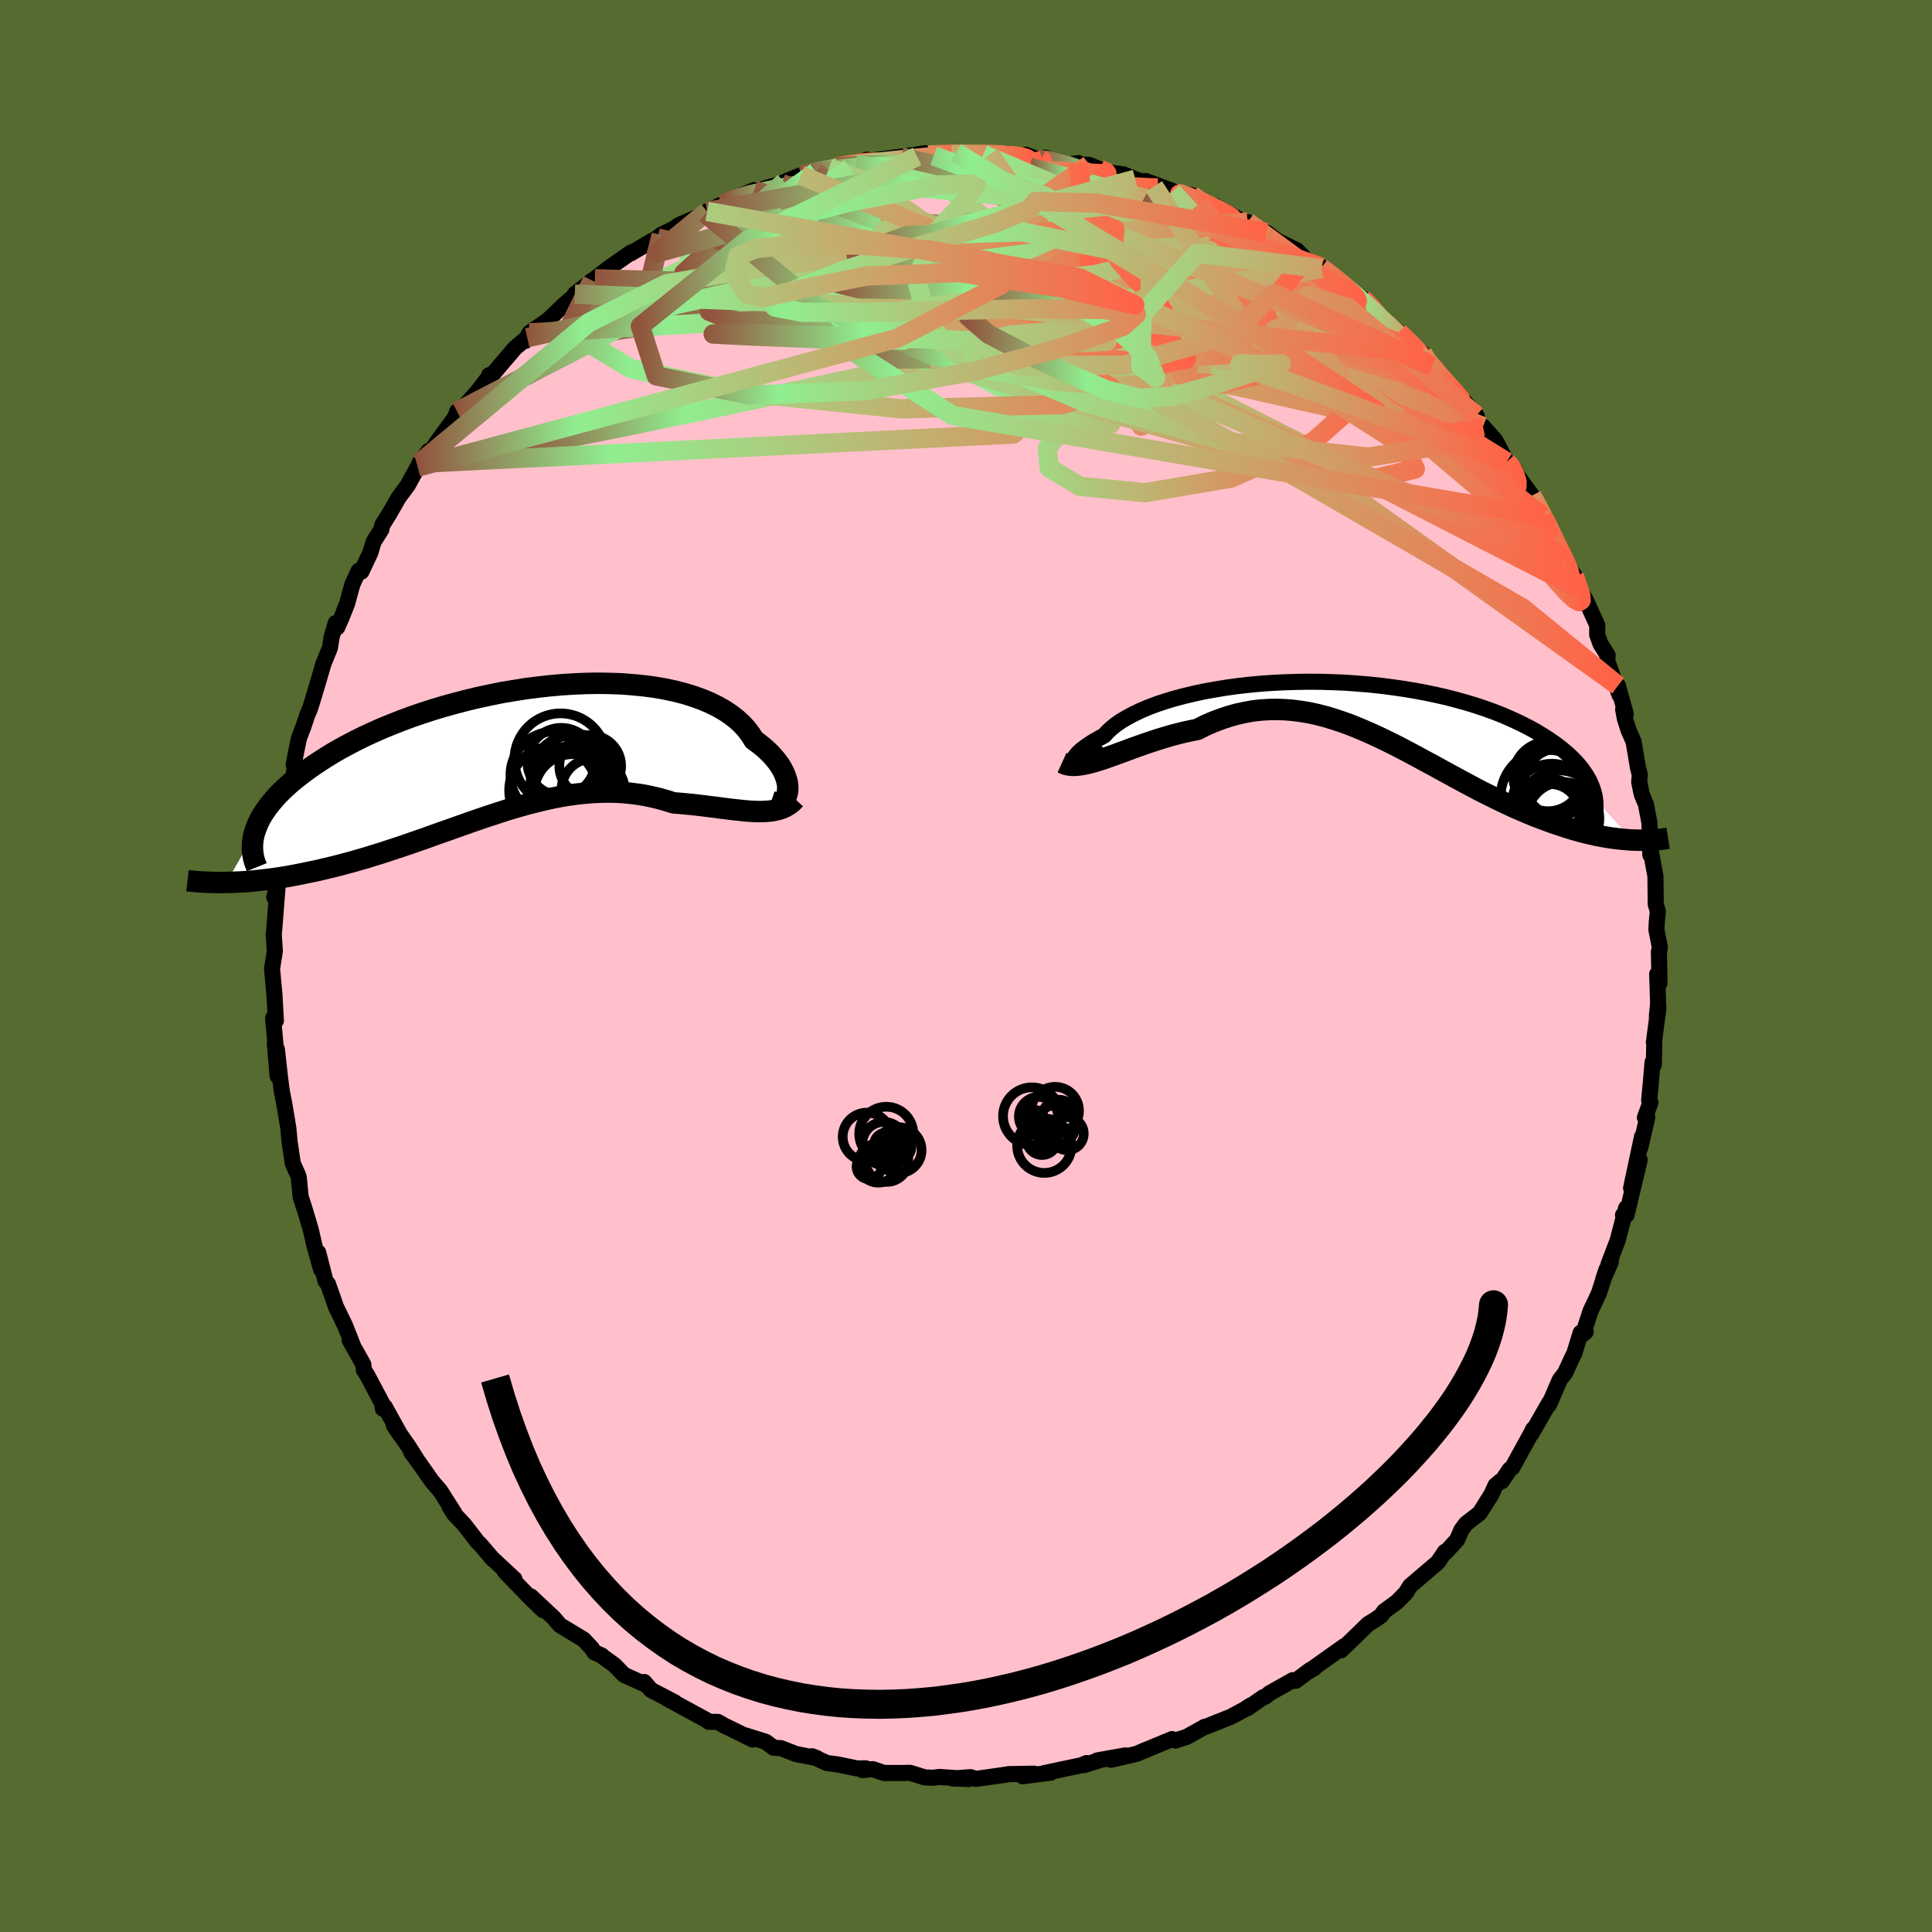 
  <svg viewBox="-100 -100 200 200" xmlns="http://www.w3.org/2000/svg" width="500" height="500" id="face-svg">
    <defs>
      <clipPath id="leftEyeClipPath">
        <polyline points="29.44,3.88 29.46,3.59 29.45,3.29 29.4,2.96 29.31,2.62 29.19,2.27 29.04,1.91 28.85,1.55 28.62,1.17 28.35,0.8 28.04,0.42 27.7,0.04 27.32,-0.33 26.9,-0.7 26.45,-1.06 25.96,-1.42 25.61,-1.98 25.2,-2.53 24.72,-3.05 24.18,-3.55 23.58,-4.02 22.91,-4.47 22.19,-4.88 21.4,-5.27 20.56,-5.62 19.67,-5.94 18.73,-6.23 17.75,-6.48 16.72,-6.7 15.65,-6.88 14.54,-7.03 13.4,-7.14 12.24,-7.23 11.05,-7.27 9.84,-7.29 8.61,-7.27 7.37,-7.22 6.11,-7.14 4.86,-7.03 3.6,-6.89 2.34,-6.73 1.09,-6.53 -0.16,-6.32 -1.39,-6.07 -2.61,-5.81 -3.81,-5.52 -5,-5.21 -6.16,-4.89 -7.29,-4.55 -8.4,-4.19 -9.48,-3.82 -10.53,-3.43 -11.54,-3.03 -12.52,-2.63 -13.47,-2.21 -14.38,-1.79 -15.25,-1.36 -16.09,-0.92 -16.89,-0.49 -17.65,-0.05 -18.38,0.4 -19.06,0.84 -19.72,1.28 -20.33,1.72 -20.91,2.15 -21.46,2.58 -21.98,3.01 -22.46,3.44 -22.91,3.86 -23.33,4.29 -23.71,4.71 -24.06,5.13 -24.38,5.54 -24.67,5.95 -24.93,6.35 -25.16,6.75 -25.35,7.15 -25.52,7.54 -25.66,7.92 -25.78,8.3 -28.65,13.33 -28.18,13.32 -27.7,13.3 -27.21,13.28 -26.7,13.25 -26.19,13.21 -25.66,13.16 -25.12,13.1 -24.57,13.04 -24.01,12.97 -23.43,12.89 -22.85,12.8 -22.25,12.7 -21.65,12.59 -21.03,12.47 -20.41,12.34 -19.77,12.21 -19.11,12.07 -18.45,11.91 -17.77,11.75 -17.08,11.58 -16.38,11.39 -15.66,11.2 -14.94,10.99 -14.2,10.78 -13.46,10.55 -12.71,10.32 -11.95,10.07 -11.18,9.82 -10.4,9.56 -9.62,9.29 -8.83,9.02 -8.03,8.74 -7.23,8.45 -6.42,8.16 -5.61,7.88 -4.8,7.59 -3.98,7.3 -3.16,7.01 -2.34,6.73 -1.52,6.45 -0.69,6.18 0.14,5.91 0.96,5.66 1.79,5.42 2.61,5.19 3.44,4.98 4.26,4.78 5.08,4.6 5.9,4.44 6.72,4.3 7.53,4.19 8.34,4.1 9.15,4.03 9.95,3.99 10.74,3.97 11.54,3.98 12.32,4.02 13.1,4.09 13.88,4.19 14.64,4.31 15.41,4.47 16.16,4.65 16.9,4.86 17.64,5.09 18.28,5.14 18.92,5.2 19.55,5.26 20.17,5.33 20.78,5.4 21.38,5.48 21.97,5.55 22.56,5.63 23.13,5.7 23.69,5.77 24.24,5.83 24.78,5.89 25.3,5.94 25.81,5.97 26.31,5.99" />
      </clipPath>
      <clipPath id="rightEyeClipPath">
        <polyline points="-29.92,4.89 -30,4.85 -30.04,4.78 -30.04,4.68 -30,4.56 -29.92,4.42 -29.8,4.26 -29.64,4.08 -29.44,3.89 -29.2,3.68 -28.92,3.47 -28.6,3.24 -28.24,3 -27.84,2.76 -27.4,2.51 -26.92,2.25 -26.58,1.87 -26.17,1.49 -25.7,1.11 -25.16,0.74 -24.55,0.38 -23.88,0.02 -23.15,-0.33 -22.37,-0.66 -21.52,-0.98 -20.63,-1.28 -19.68,-1.57 -18.69,-1.83 -17.65,-2.08 -16.58,-2.31 -15.47,-2.51 -14.32,-2.7 -13.15,-2.86 -11.96,-3 -10.74,-3.11 -9.51,-3.2 -8.27,-3.26 -7.01,-3.3 -5.75,-3.32 -4.5,-3.31 -3.24,-3.27 -1.99,-3.22 -0.75,-3.13 0.48,-3.03 1.7,-2.9 2.89,-2.75 4.07,-2.58 5.22,-2.39 6.34,-2.18 7.44,-1.95 8.5,-1.71 9.54,-1.44 10.54,-1.16 11.5,-0.87 12.43,-0.56 13.32,-0.24 14.17,0.09 14.99,0.44 15.76,0.79 16.5,1.15 17.2,1.51 17.86,1.88 18.48,2.26 19.06,2.63 19.62,3.01 20.13,3.39 20.62,3.78 21.06,4.16 21.48,4.55 21.86,4.94 22.21,5.33 22.52,5.72 22.8,6.11 23.05,6.5 23.27,6.89 23.45,7.28 23.61,7.67 23.73,8.06 23.83,8.44 23.89,8.83 27.74,13.07 27.31,13.04 26.87,13 26.42,12.96 25.95,12.9 25.47,12.84 24.99,12.76 24.49,12.67 23.98,12.57 23.46,12.45 22.93,12.33 22.39,12.19 21.85,12.04 21.29,11.87 20.72,11.69 20.14,11.5 19.55,11.3 18.95,11.08 18.33,10.85 17.7,10.61 17.06,10.35 16.41,10.07 15.75,9.79 15.08,9.48 14.4,9.16 13.71,8.83 13.01,8.48 12.3,8.13 11.59,7.76 10.86,7.37 10.13,6.98 9.39,6.58 8.64,6.17 7.89,5.76 7.13,5.34 6.36,4.93 5.59,4.51 4.81,4.09 4.03,3.68 3.24,3.27 2.45,2.88 1.65,2.49 0.85,2.12 0.04,1.76 -0.77,1.42 -1.58,1.1 -2.39,0.81 -3.21,0.54 -4.03,0.29 -4.86,0.08 -5.68,-0.1 -6.51,-0.24 -7.34,-0.35 -8.17,-0.42 -9,-0.45 -9.83,-0.44 -10.67,-0.39 -11.5,-0.3 -12.33,-0.15 -13.16,0.03 -13.99,0.26 -14.82,0.54 -15.65,0.85 -16.47,1.21 -17.28,1.62 -17.98,1.76 -18.67,1.91 -19.35,2.08 -20.03,2.26 -20.7,2.46 -21.36,2.66 -22.02,2.88 -22.66,3.09 -23.3,3.32 -23.93,3.54 -24.54,3.77 -25.14,3.99 -25.73,4.21 -26.3,4.41 -26.86,4.61" />
      </clipPath>
      <filter id="fuzzy">
        <feTurbulence id="turbulence" baseFrequency="0.05" numOctaves="3" type="noise" result="noise" />
        <feDisplacementMap in="SourceGraphic" in2="noise" scale="2" />
      </filter>
      <linearGradient id="rainbowGradient" x1="0%" y1="0%" x2="100%" y2="0%">
        <stop offset="0%" style="stop-color: rgb(145, 85, 61); stop-opacity: 1" />
        <stop offset="22%" style="stop-color: rgb(144, 238, 144); stop-opacity: 1" />
        <stop offset="100%" style="stop-color: rgb(255, 99, 71); stop-opacity: 1" />
      </linearGradient>
    </defs>
    <rect x="-100" y="-100" width="100%" height="100%" fill="rgb(85, 107, 47)" />
    <polyline id="faceContour" points="71.79,1.78 71.55,0.84 71.65,3.87 71.52,5.18 71.68,4.31 71.21,7.92 71.25,8.07 71.2,10.24 71.07,9.98 70.88,12.24 70.72,13.89 70.85,14.13 70.28,15.69 70.53,15.65 69.8,18.81 69.98,17.68 68.85,22.99 69.74,20.08 68.38,25.78 68.01,25.79 68.45,25.42 68.33,25.07 67.46,28.4 66.51,30.89 66.75,30.63 65.96,32.44 66.31,31.4 65.52,33.88 64.65,35.72 63.87,38.11 64.15,37.88 63.63,37.97 62.98,40.08 62.66,40.73 62.02,42.13 61.47,42.83 60.36,45.4 60.39,45.19 58.55,48.39 58.7,47.96 58.5,48.38 56.55,51.93 56.29,52.11 55.46,53.34 55.32,53.34 54.82,53.76 54.38,54.72 53.17,56.64 51.76,57.73 51.28,58.38 50.84,59.4 49.67,60.68 49.48,60.81 49.58,60.64 48.84,61.73 45.97,64.18 45.52,64.91 44.61,65.83 43.27,66.81 42.97,67.25 42.38,67.66 41.64,68.11 40.31,69.4 38.82,70.84 39.2,70.38 35.48,73.02 36.05,72.69 35.63,72.87 34.14,73.99 33.83,73.93 31.43,75.28 30.99,75.64 30.78,75.69 29.11,76.85 29.44,76.56 28.81,76.97 27.46,77.7 24.81,78.76 24.73,78.75 22.85,79.8 21.67,80.18 21.33,80.03 18.8,81.08 18.49,81.2 17.66,81.56 15,82.17 16.5,81.72 13.58,82.24 14.02,82.16 12.23,82.72 12.48,82.51 11.98,82.73 8.06,83.56 8.78,83.5 5.87,83.88 7.04,83.61 4.37,83.66 4.15,83.71 1.04,84.15 0.47,83.97 -1.35,84.11 0.31,84.16 -2.75,83.95 -3.39,84.03 -4.25,84 -5.8,83.52 -6.6,83.54 -8.49,83.54 -9.66,83.14 -10.71,83.24 -10.37,83.06 -11.27,83.07 -13.35,82.64 -14.4,82.51 -15.93,81.81 -15.43,82 -17.62,81.57 -19.16,80.97 -19.9,80.93 -20.73,80.31 -22.87,79.64 -22.09,80.07 -24.46,78.9 -25.01,78.64 -25.69,78.25 -26.63,78.24 -26.79,78.1 -30.91,75.86 -30.14,76.23 -32.61,74.94 -33.31,74.12 -33.04,74.45 -35.4,73.38 -36.41,72.35 -37.82,71.34 -38,71.25 -37.7,71.38 -38.47,71.05 -38.74,70.62 -39.59,69.72 -42.03,68.24 -42.68,67.48 -45.05,65.26 -43.76,66.7 -45.02,65.49 -47.73,62.69 -46.74,63.47 -49.2,61.18 -48.99,61.39 -50.25,59.92 -50.55,59.63 -51.95,57.82 -53.01,56.7 -53.46,55.97 -52.99,56.59 -54.43,54.33 -55.28,53.34 -56.69,51.33 -57.43,50.34 -56.9,51.01 -57.78,49.63 -59.21,47.59 -58.52,48.61 -60.17,45.63 -60.37,45.82 -60.43,45.3 -61.99,42.35 -62.33,41.83 -62.39,41.24 -63.8,38.74 -63.47,39.28 -64.26,37.27 -65.25,35.22 -65.17,35.42 -66.05,32.91 -66.3,32.62 -67.06,29.66 -66.76,31.42 -67.45,28.95 -67.82,27.33 -67.88,27.12 -68.41,25.34 -68.88,23.87 -69.07,21.88 -69.17,21.59 -69.69,20.44 -70.02,18.2 -70.15,16.79 -70.17,16.67 -70.57,14.27 -70.83,12.95 -71.02,11.47 -71.34,8.61 -71.26,11.4 -71.55,7.99 -71.47,8.25 -71.73,5.39 -71.44,5.66 -71.59,2.96 -71.84,0.28 -71.58,-1.33 -71.55,-1.58 -71.66,-3.29 -71.67,-3.26 -71.6,-3.9 -71.24,-8.57 -71.61,-7.11 -71.3,-8.28 -71.29,-9.7 -71.06,-11.66 -70.64,-14.62 -70.42,-15.82 -70.76,-14.04 -69.98,-18.32 -70.1,-17.28 -69.44,-20.68 -69.6,-20.84 -69.29,-22.43 -69.05,-23.59 -68.61,-24.73 -68.19,-25.98 -67.93,-26.58 -67.7,-27.3 -67.01,-29.6 -66.51,-31.31 -65.84,-32.95 -65.68,-34 -65.25,-35.5 -65.09,-35.05 -64.64,-36.07 -64.07,-37.51 -63.52,-39.51 -62.87,-40.92 -62.59,-40.82 -61.67,-42.77 -61.32,-43.93 -60.52,-45.19 -60.44,-45.62 -59.7,-46.81 -58.73,-48.5 -57.78,-49.78 -56.76,-51.65 -55.61,-53.33 -56.59,-52.04 -56.19,-52.21 -54.67,-54.3 -54.88,-54.07 -52.86,-56.85 -52.68,-57.4 -51.98,-57.88 -50.53,-59.51 -49.24,-61.2 -49.37,-61.16 -48.92,-61.34 -48.28,-62.11 -46.66,-64 -45.42,-65.04 -45.62,-64.71 -45.18,-65.54 -43.25,-66.88 -41.61,-68.45 -40.74,-69.2 -39.92,-69.94 -40.5,-69.55 -38.7,-70.96 -38.42,-71.14 -36.92,-72.3 -34.66,-73.87 -34.69,-73.78 -32.8,-74.89 -31.95,-75.37 -31.56,-75.68 -30.39,-76.26 -30.44,-76.17 -29.73,-76.69 -26.97,-77.9 -26.8,-78.11 -26.24,-78.36 -25.27,-78.84 -24.5,-79.22 -21.93,-80.32 -22.53,-80.01 -19.09,-81 -17.41,-81.45 -18.82,-81.15 -17.09,-81.86 -15.55,-82.17 -13.35,-82.69 -14.18,-82.61 -11.43,-82.95 -10.26,-83.47 -9.63,-83.29 -10.31,-83.31 -5.6,-83.93 -5.06,-83.81 -6.71,-83.75 -4.23,-84.14 -3.35,-83.87 -1.03,-84.2 -1.49,-84.02 0.16,-84.05 1.78,-84.01 2.48,-84.02 4.28,-84.12 5.61,-83.84 5.86,-83.73 6.19,-83.98 7.36,-83.53 8.12,-83.69 10.71,-82.98 11.61,-83.12 11.5,-82.98 12.75,-82.93 14.59,-82.18 16.29,-81.95 17.53,-81.44 19.71,-80.73 19.45,-80.7 18.61,-81.26 22.19,-79.92 21.34,-80.16 23.39,-79.79 24.27,-78.95 25.07,-78.75 25.78,-78.67 28.91,-76.94 29.15,-77.01 31.08,-75.77 31.03,-75.8 31.09,-75.93 32.24,-75.07 34.26,-74.08 35.14,-73.17 36.12,-72.52 36.14,-72.41 36.81,-72.19 36.77,-72.34 39.81,-69.96 39.74,-69.71 41.06,-69.09 41.3,-68.87 44.2,-66.08 44.55,-65.79 44.79,-65.61 45.41,-64.98 46.81,-63.72 47.28,-63.4 47.73,-62.42 48.26,-62.08 50.73,-59.09 50.1,-60.06 52.15,-57.81 52.84,-56.98 53.08,-56.24 53.99,-55.11 53.52,-55.85 54.81,-54.39 55.97,-52.18 56.46,-51.66 56.81,-51.38 56.88,-51.05 58.59,-48.69 59.71,-46.58 59.81,-46.5 61.54,-43.08 60.8,-44.22 61.92,-41.99 61.91,-42.02 62.98,-40.42 63.35,-39.12 63.39,-39.06 64.13,-37.95 65.35,-35.27 65.34,-34.29 65.68,-33.35 66.42,-32.17 66.38,-31.56 67.66,-28.05 67.48,-29.03 68.3,-26.09 68.03,-26.55 68.2,-25.63 68.58,-24.43 69.11,-23.22 69.55,-20.6 69.75,-19.78 69.69,-19.04 69.95,-17.77 70.39,-16.72 70.75,-14.81 70.84,-11.51 70.84,-13.74 70.94,-11.62 71.37,-9.3 71.4,-6.4 71.62,-5.66 71.51,-4.55 71.47,-3.74 71.83,-1.94 71.73,-1.49 71.79,1.78 71.55,0.84" fill="rgb(255, 192, 203)" stroke="black" stroke-width="1.667" stroke-linejoin="round" filter="url(#fuzzy)" />
    <g transform="translate(41.23 -26.11)">
      <polyline id="rightCountour" points="-29.92,4.89 -30,4.85 -30.04,4.78 -30.04,4.68 -30,4.56 -29.92,4.42 -29.8,4.26 -29.64,4.08 -29.44,3.89 -29.2,3.68 -28.92,3.47 -28.6,3.24 -28.24,3 -27.84,2.76 -27.4,2.51 -26.92,2.25 -26.58,1.87 -26.17,1.49 -25.7,1.11 -25.16,0.74 -24.55,0.38 -23.88,0.02 -23.15,-0.33 -22.37,-0.66 -21.52,-0.98 -20.63,-1.28 -19.68,-1.57 -18.69,-1.83 -17.65,-2.08 -16.58,-2.31 -15.47,-2.51 -14.32,-2.7 -13.15,-2.86 -11.96,-3 -10.74,-3.11 -9.51,-3.2 -8.27,-3.26 -7.01,-3.3 -5.75,-3.32 -4.5,-3.31 -3.24,-3.27 -1.99,-3.22 -0.75,-3.13 0.48,-3.03 1.7,-2.9 2.89,-2.75 4.07,-2.58 5.22,-2.39 6.34,-2.18 7.44,-1.95 8.5,-1.71 9.54,-1.44 10.54,-1.16 11.5,-0.87 12.43,-0.56 13.32,-0.24 14.17,0.09 14.99,0.44 15.76,0.79 16.5,1.15 17.2,1.51 17.86,1.88 18.48,2.26 19.06,2.63 19.62,3.01 20.13,3.39 20.62,3.78 21.06,4.16 21.48,4.55 21.86,4.94 22.21,5.33 22.52,5.72 22.8,6.11 23.05,6.5 23.27,6.89 23.45,7.28 23.61,7.67 23.73,8.06 23.83,8.44 23.89,8.83 27.74,13.07 27.31,13.04 26.87,13 26.42,12.96 25.95,12.9 25.47,12.84 24.99,12.76 24.49,12.67 23.98,12.57 23.46,12.45 22.93,12.33 22.39,12.19 21.85,12.04 21.29,11.87 20.72,11.69 20.14,11.5 19.55,11.3 18.95,11.08 18.33,10.85 17.7,10.61 17.06,10.35 16.41,10.07 15.75,9.79 15.08,9.48 14.4,9.16 13.71,8.83 13.01,8.48 12.3,8.13 11.59,7.76 10.86,7.37 10.13,6.98 9.39,6.58 8.64,6.17 7.89,5.76 7.13,5.34 6.36,4.93 5.59,4.51 4.81,4.09 4.03,3.68 3.24,3.27 2.45,2.88 1.65,2.49 0.85,2.12 0.04,1.76 -0.77,1.42 -1.58,1.1 -2.39,0.81 -3.21,0.54 -4.03,0.29 -4.86,0.08 -5.68,-0.1 -6.51,-0.24 -7.34,-0.35 -8.17,-0.42 -9,-0.45 -9.83,-0.44 -10.67,-0.39 -11.5,-0.3 -12.33,-0.15 -13.16,0.03 -13.99,0.26 -14.82,0.54 -15.65,0.85 -16.47,1.21 -17.28,1.62 -17.98,1.76 -18.67,1.91 -19.35,2.08 -20.03,2.26 -20.7,2.46 -21.36,2.66 -22.02,2.88 -22.66,3.09 -23.3,3.32 -23.93,3.54 -24.54,3.77 -25.14,3.99 -25.73,4.21 -26.3,4.41 -26.86,4.61" fill="white" stroke="white" stroke-width="0" stroke-linejoin="round" filter="url(#fuzzy)" />
    </g>
    <g transform="translate(-47.91 -21.98)">
      <polyline id="leftCountour" points="29.44,3.88 29.46,3.59 29.45,3.29 29.4,2.96 29.31,2.62 29.19,2.27 29.04,1.91 28.85,1.55 28.62,1.17 28.35,0.8 28.04,0.42 27.7,0.04 27.32,-0.33 26.9,-0.7 26.45,-1.06 25.96,-1.42 25.61,-1.98 25.2,-2.53 24.72,-3.05 24.18,-3.55 23.58,-4.02 22.91,-4.47 22.19,-4.88 21.4,-5.27 20.56,-5.62 19.67,-5.94 18.73,-6.23 17.75,-6.48 16.72,-6.7 15.65,-6.88 14.54,-7.03 13.4,-7.14 12.24,-7.23 11.05,-7.27 9.84,-7.29 8.61,-7.27 7.37,-7.22 6.11,-7.14 4.86,-7.03 3.6,-6.89 2.34,-6.73 1.09,-6.53 -0.16,-6.32 -1.39,-6.07 -2.61,-5.81 -3.81,-5.52 -5,-5.21 -6.16,-4.89 -7.29,-4.55 -8.4,-4.19 -9.48,-3.82 -10.53,-3.43 -11.54,-3.03 -12.52,-2.63 -13.47,-2.21 -14.38,-1.79 -15.25,-1.36 -16.09,-0.92 -16.89,-0.49 -17.65,-0.05 -18.38,0.4 -19.06,0.84 -19.72,1.28 -20.33,1.72 -20.91,2.15 -21.46,2.58 -21.98,3.01 -22.46,3.44 -22.91,3.86 -23.33,4.29 -23.71,4.71 -24.06,5.13 -24.38,5.54 -24.67,5.95 -24.93,6.35 -25.16,6.75 -25.35,7.15 -25.52,7.54 -25.66,7.92 -25.78,8.3 -28.65,13.33 -28.18,13.32 -27.7,13.3 -27.21,13.28 -26.7,13.25 -26.19,13.21 -25.66,13.16 -25.12,13.1 -24.57,13.04 -24.01,12.97 -23.43,12.89 -22.85,12.8 -22.25,12.7 -21.65,12.59 -21.03,12.47 -20.41,12.34 -19.77,12.21 -19.11,12.07 -18.45,11.91 -17.77,11.75 -17.08,11.58 -16.38,11.39 -15.66,11.2 -14.94,10.99 -14.2,10.78 -13.46,10.55 -12.71,10.32 -11.95,10.07 -11.18,9.82 -10.4,9.56 -9.62,9.29 -8.83,9.02 -8.03,8.74 -7.23,8.45 -6.42,8.16 -5.61,7.88 -4.8,7.59 -3.98,7.3 -3.16,7.01 -2.34,6.73 -1.52,6.45 -0.69,6.18 0.14,5.91 0.96,5.66 1.79,5.42 2.61,5.19 3.44,4.98 4.26,4.78 5.08,4.6 5.9,4.44 6.72,4.3 7.53,4.19 8.34,4.1 9.15,4.03 9.95,3.99 10.74,3.97 11.54,3.98 12.32,4.02 13.1,4.09 13.88,4.19 14.64,4.31 15.41,4.47 16.16,4.65 16.9,4.86 17.64,5.09 18.28,5.14 18.92,5.2 19.55,5.26 20.17,5.33 20.78,5.4 21.38,5.48 21.97,5.55 22.56,5.63 23.13,5.7 23.69,5.77 24.24,5.83 24.78,5.89 25.3,5.94 25.81,5.97 26.31,5.99" fill="white" stroke="white" stroke-width="0" stroke-linejoin="round" filter="url(#fuzzy)" />
    </g>
    <g transform="translate(41.23 -26.11)">
      <polyline id="rightUpper" points="-27.31,3.23 -27.7,3.6 -28.06,3.93 -28.4,4.2 -28.71,4.42 -29,4.6 -29.25,4.73 -29.47,4.83 -29.65,4.88 -29.81,4.9 -29.92,4.89 -30,4.85 -30.04,4.78 -30.04,4.68 -30,4.56 -29.92,4.42 -29.8,4.26 -29.64,4.08 -29.44,3.89 -29.2,3.68 -28.92,3.47 -28.6,3.24 -28.24,3 -27.84,2.76 -27.4,2.51 -26.92,2.25 -26.58,1.87 -26.17,1.49 -25.7,1.11 -25.16,0.74 -24.55,0.38 -23.88,0.02 -23.15,-0.33 -22.37,-0.66 -21.52,-0.98 -20.63,-1.28 -19.68,-1.57 -18.69,-1.83 -17.65,-2.08 -16.58,-2.31 -15.47,-2.51 -14.32,-2.7 -13.15,-2.86 -11.96,-3 -10.74,-3.11 -9.51,-3.2 -8.27,-3.26 -7.01,-3.3 -5.75,-3.32 -4.5,-3.31 -3.24,-3.27 -1.99,-3.22 -0.75,-3.13 0.48,-3.03 1.7,-2.9 2.89,-2.75 4.07,-2.58 5.22,-2.39 6.34,-2.18 7.44,-1.95 8.5,-1.71 9.54,-1.44 10.54,-1.16 11.5,-0.87 12.43,-0.56 13.32,-0.24 14.17,0.09 14.99,0.44 15.76,0.79 16.5,1.15 17.2,1.51 17.86,1.88 18.48,2.26 19.06,2.63 19.62,3.01 20.13,3.39 20.62,3.78 21.06,4.16 21.48,4.55 21.86,4.94 22.21,5.33 22.52,5.72 22.8,6.11 23.05,6.5 23.27,6.89 23.45,7.28 23.61,7.67 23.73,8.06 23.83,8.44 23.89,8.83 23.93,9.2 23.94,9.58 23.93,9.95 23.88,10.32 23.81,10.69 23.72,11.05 23.6,11.4 23.46,11.75 23.3,12.1 23.12,12.45" fill="none" stroke="black" stroke-width="1.667" stroke-linejoin="round" filter="url(#fuzzy)" />
      <polyline id="rightLower" points="-31.29,5.06 -30.96,5.21 -30.61,5.3 -30.22,5.34 -29.81,5.33 -29.37,5.28 -28.91,5.2 -28.43,5.09 -27.93,4.95 -27.4,4.79 -26.86,4.61 -26.3,4.41 -25.73,4.21 -25.14,3.99 -24.54,3.77 -23.93,3.54 -23.3,3.32 -22.66,3.09 -22.02,2.88 -21.36,2.66 -20.7,2.46 -20.03,2.26 -19.35,2.08 -18.67,1.91 -17.98,1.76 -17.28,1.62 -16.47,1.21 -15.65,0.85 -14.82,0.54 -13.99,0.26 -13.16,0.03 -12.33,-0.15 -11.5,-0.3 -10.67,-0.39 -9.83,-0.44 -9,-0.45 -8.17,-0.42 -7.34,-0.35 -6.51,-0.24 -5.68,-0.1 -4.86,0.08 -4.03,0.29 -3.21,0.54 -2.39,0.81 -1.58,1.1 -0.77,1.42 0.04,1.76 0.85,2.12 1.65,2.49 2.45,2.88 3.24,3.27 4.03,3.68 4.81,4.09 5.59,4.51 6.36,4.93 7.13,5.34 7.89,5.76 8.64,6.17 9.39,6.58 10.13,6.98 10.86,7.37 11.59,7.76 12.3,8.13 13.01,8.48 13.71,8.83 14.4,9.16 15.08,9.48 15.75,9.79 16.41,10.07 17.06,10.35 17.7,10.61 18.33,10.85 18.95,11.08 19.55,11.3 20.14,11.5 20.72,11.69 21.29,11.87 21.85,12.04 22.39,12.19 22.93,12.33 23.46,12.45 23.98,12.57 24.49,12.67 24.99,12.76 25.47,12.84 25.95,12.9 26.42,12.96 26.87,13 27.31,13.04 27.74,13.07 28.17,13.08 28.57,13.09 28.97,13.09 29.36,13.08 29.73,13.07 30.1,13.05 30.45,13.02 30.8,12.98 31.13,12.94 31.45,12.89" fill="none" stroke="black" stroke-width="2.222" stroke-linejoin="round" filter="url(#fuzzy)" />
      <circle r="3.594" cx="19.017" cy="6.494" stroke="black" fill="none" stroke-width="1.0" filter="url(#fuzzy)" clip-path="url(#rightEyeClipPath)" /><circle r="4.316" cx="20.307" cy="7.249" stroke="black" fill="none" stroke-width="1.0" filter="url(#fuzzy)" clip-path="url(#rightEyeClipPath)" /><circle r="4.052" cx="20.172" cy="9.914" stroke="black" fill="none" stroke-width="1.0" filter="url(#fuzzy)" clip-path="url(#rightEyeClipPath)" /><circle r="4.09" cx="19.402" cy="9.259" stroke="black" fill="none" stroke-width="1.0" filter="url(#fuzzy)" clip-path="url(#rightEyeClipPath)" /><circle r="3.758" cx="20.582" cy="10.819" stroke="black" fill="none" stroke-width="1.0" filter="url(#fuzzy)" clip-path="url(#rightEyeClipPath)" /><circle r="3.478" cx="20.057" cy="7.089" stroke="black" fill="none" stroke-width="1.0" filter="url(#fuzzy)" clip-path="url(#rightEyeClipPath)" /><circle r="3.614" cx="20.607" cy="9.414" stroke="black" fill="none" stroke-width="1.0" filter="url(#fuzzy)" clip-path="url(#rightEyeClipPath)" /><circle r="3.726" cx="19.152" cy="10.454" stroke="black" fill="none" stroke-width="1.0" filter="url(#fuzzy)" clip-path="url(#rightEyeClipPath)" /><circle r="3.036" cx="19.252" cy="10.314" stroke="black" fill="none" stroke-width="1.0" filter="url(#fuzzy)" clip-path="url(#rightEyeClipPath)" /><circle r="4.87" cx="18.987" cy="8.609" stroke="black" fill="none" stroke-width="1.0" filter="url(#fuzzy)" clip-path="url(#rightEyeClipPath)" />
      </g>
    <g transform="translate(-47.91 -21.98)">
      <polyline id="leftUpper" points="27.74,4.96 28.01,5.05 28.26,5.09 28.49,5.08 28.7,5.01 28.89,4.91 29.06,4.77 29.2,4.59 29.31,4.38 29.39,4.14 29.44,3.88 29.46,3.59 29.45,3.29 29.4,2.96 29.31,2.62 29.19,2.27 29.04,1.91 28.85,1.55 28.62,1.17 28.35,0.8 28.04,0.42 27.7,0.04 27.32,-0.33 26.9,-0.7 26.45,-1.06 25.96,-1.42 25.61,-1.98 25.2,-2.53 24.72,-3.05 24.18,-3.55 23.58,-4.02 22.91,-4.47 22.19,-4.88 21.4,-5.27 20.56,-5.62 19.67,-5.94 18.73,-6.23 17.75,-6.48 16.72,-6.7 15.65,-6.88 14.54,-7.03 13.4,-7.14 12.24,-7.23 11.05,-7.27 9.84,-7.29 8.61,-7.27 7.37,-7.22 6.11,-7.14 4.86,-7.03 3.6,-6.89 2.34,-6.73 1.09,-6.53 -0.16,-6.32 -1.39,-6.07 -2.61,-5.81 -3.81,-5.52 -5,-5.21 -6.16,-4.89 -7.29,-4.55 -8.4,-4.19 -9.48,-3.82 -10.53,-3.43 -11.54,-3.03 -12.52,-2.63 -13.47,-2.21 -14.38,-1.79 -15.25,-1.36 -16.09,-0.92 -16.89,-0.49 -17.65,-0.05 -18.38,0.4 -19.06,0.84 -19.72,1.28 -20.33,1.72 -20.91,2.15 -21.46,2.58 -21.98,3.01 -22.46,3.44 -22.91,3.86 -23.33,4.29 -23.71,4.71 -24.06,5.13 -24.38,5.54 -24.67,5.95 -24.93,6.35 -25.16,6.75 -25.35,7.15 -25.52,7.54 -25.66,7.92 -25.78,8.3 -25.86,8.67 -25.92,9.04 -25.95,9.4 -25.96,9.75 -25.94,10.1 -25.9,10.44 -25.84,10.78 -25.75,11.11 -25.64,11.43 -25.51,11.75" fill="none" stroke="black" stroke-width="2.222" stroke-linejoin="round" filter="url(#fuzzy)" />
      <polyline id="leftLower" points="30.22,4.69 29.93,5 29.61,5.25 29.27,5.46 28.91,5.63 28.52,5.76 28.11,5.86 27.69,5.93 27.25,5.97 26.78,5.99 26.31,5.99 25.81,5.97 25.3,5.94 24.78,5.89 24.24,5.83 23.69,5.77 23.13,5.7 22.56,5.63 21.97,5.55 21.38,5.48 20.78,5.4 20.17,5.33 19.55,5.26 18.92,5.2 18.28,5.14 17.64,5.09 16.9,4.86 16.16,4.65 15.41,4.47 14.64,4.31 13.88,4.19 13.1,4.09 12.32,4.02 11.54,3.98 10.74,3.97 9.95,3.99 9.15,4.03 8.34,4.1 7.53,4.19 6.72,4.3 5.9,4.44 5.08,4.6 4.26,4.78 3.44,4.98 2.61,5.19 1.79,5.42 0.96,5.66 0.14,5.91 -0.69,6.18 -1.52,6.45 -2.34,6.73 -3.16,7.01 -3.98,7.3 -4.8,7.59 -5.61,7.88 -6.42,8.16 -7.23,8.45 -8.03,8.74 -8.83,9.02 -9.62,9.29 -10.4,9.56 -11.18,9.82 -11.95,10.07 -12.71,10.32 -13.46,10.55 -14.2,10.78 -14.94,10.99 -15.66,11.2 -16.38,11.39 -17.08,11.58 -17.77,11.75 -18.45,11.91 -19.11,12.07 -19.77,12.21 -20.41,12.34 -21.03,12.47 -21.65,12.59 -22.25,12.7 -22.85,12.8 -23.43,12.89 -24.01,12.97 -24.57,13.04 -25.12,13.1 -25.66,13.16 -26.19,13.21 -26.7,13.25 -27.21,13.28 -27.7,13.3 -28.18,13.32 -28.65,13.33 -29.11,13.34 -29.55,13.34 -29.99,13.33 -30.41,13.32 -30.82,13.3 -31.21,13.28 -31.6,13.26 -31.97,13.22 -32.33,13.19 -32.68,13.15" fill="none" stroke="black" stroke-width="2.222" stroke-linejoin="round" filter="url(#fuzzy)" />
      <circle r="4.246" cx="7.096" cy="2.369" stroke="black" fill="none" stroke-width="1.0" filter="url(#fuzzy)" clip-path="url(#leftEyeClipPath)" /><circle r="4.774" cx="5.936" cy="0.604" stroke="black" fill="none" stroke-width="1.0" filter="url(#fuzzy)" clip-path="url(#leftEyeClipPath)" /><circle r="4.48" cx="5.231" cy="2.189" stroke="black" fill="none" stroke-width="1.0" filter="url(#fuzzy)" clip-path="url(#leftEyeClipPath)" /><circle r="4.556" cx="5.171" cy="3.809" stroke="black" fill="none" stroke-width="1.0" filter="url(#fuzzy)" clip-path="url(#leftEyeClipPath)" /><circle r="4.366" cx="7.551" cy="2.334" stroke="black" fill="none" stroke-width="1.0" filter="url(#fuzzy)" clip-path="url(#leftEyeClipPath)" /><circle r="4.624" cx="7.381" cy="3.774" stroke="black" fill="none" stroke-width="1.0" filter="url(#fuzzy)" clip-path="url(#leftEyeClipPath)" /><circle r="3.2" cx="9.011" cy="1.284" stroke="black" fill="none" stroke-width="1.0" filter="url(#fuzzy)" clip-path="url(#leftEyeClipPath)" /><circle r="3.992" cx="7.211" cy="4.039" stroke="black" fill="none" stroke-width="1.0" filter="url(#fuzzy)" clip-path="url(#leftEyeClipPath)" /><circle r="3.508" cx="6.006" cy="0.834" stroke="black" fill="none" stroke-width="1.0" filter="url(#fuzzy)" clip-path="url(#leftEyeClipPath)" /><circle r="3.268" cx="9.301" cy="3.769" stroke="black" fill="none" stroke-width="1.0" filter="url(#fuzzy)" clip-path="url(#leftEyeClipPath)" />
    </g>
    <g id="hairs">
      <polyline points="58.59,-48.69 59.43,-47.12 60.1,-45.83 60.66,-44.69 61.13,-43.72 61.53,-42.9 61.87,-42.2 62.15,-41.6 62.36,-41.1 62.48,-40.71 62.52,-40.45 62.43,-40.34 62.22,-40.44 61.85,-40.77 61.33,-41.37 60.63,-42.28 59.73,-43.54 58.58,-45.19 57.16,-47.29 55.45,-49.85 53.48,-52.86 51.33,-56.25 49.1,-59.91" fill="none" stroke="url(#rainbowGradient)" stroke-width="2" stroke-linejoin="round" filter="url(#fuzzy)" /><polyline points="44.79,-65.61 45.54,-64.88 46.29,-64.16 46.9,-63.48 47.43,-62.82 47.9,-62.19 48.28,-61.63 48.5,-61.19 48.5,-60.93 48.25,-60.87 47.69,-61.05 46.82,-61.45 45.67,-62.08 44.22,-62.91 42.49,-63.95 40.47,-65.2 38.13,-66.7 35.48,-68.43 32.54,-70.4 29.31,-72.62 25.67,-75.19 21.38,-78.26" fill="none" stroke="url(#rainbowGradient)" stroke-width="2" stroke-linejoin="round" filter="url(#fuzzy)" /><polyline points="23.39,-79.79 24.2,-79.2 25.08,-78.76 26.05,-78.31 26.91,-77.86 27.47,-77.51 27.63,-77.29 27.4,-77.21 26.81,-77.25 25.88,-77.38 24.6,-77.61 22.92,-77.97 20.78,-78.52 18.15,-79.27 14.97,-80.22 11.19,-81.34 6.75,-82.58" fill="none" stroke="url(#rainbowGradient)" stroke-width="2" stroke-linejoin="round" filter="url(#fuzzy)" /><polyline points="48.26,-62.08 49.64,-60.35 50.11,-59.5 50.11,-58.87 49.64,-58.43 48.67,-58.21 47.22,-58.18 45.32,-58.31 42.97,-58.56 40.14,-58.94 36.77,-59.48 32.84,-60.17 28.33,-61.01 23.24,-62 17.57,-63.17 11.28,-64.57 4.3,-66.26 -3.45,-68.24 -11.98,-70.51 -21.12,-73.11" fill="none" stroke="url(#rainbowGradient)" stroke-width="2" stroke-linejoin="round" filter="url(#fuzzy)" /><polyline points="55.97,-52.18 56.32,-51.8 56.58,-51.39 56.84,-50.81 57.04,-50.16 57.03,-49.62 56.73,-49.37 56.05,-49.48 54.98,-50.01 53.52,-50.93 51.69,-52.23 49.48,-53.9 46.9,-55.92 43.92,-58.3 40.54,-61.04 36.76,-64.16 32.59,-67.71 27.92,-71.79 22.52,-76.52" fill="none" stroke="url(#rainbowGradient)" stroke-width="2" stroke-linejoin="round" filter="url(#fuzzy)" /><polyline points="7.36,-83.53 8.7,-83.35 10.53,-82.85 12.46,-82.18 14.54,-81.36 16.88,-80.38 19.48,-79.25 22.25,-78.02 25.04,-76.74 27.73,-75.45 30.28,-74.21 32.64,-73.05 34.82,-72.04 36.74,-71.22 38.39,-70.5" fill="none" stroke="url(#rainbowGradient)" stroke-width="2" stroke-linejoin="round" filter="url(#fuzzy)" /><polyline points="47.28,-63.4 47.84,-62.52 48.67,-61.54 49.54,-60.57 50.29,-59.74 50.85,-59.09 51.16,-58.67 51.19,-58.52 50.93,-58.67 50.37,-59.12 49.51,-59.88 48.3,-60.96 46.71,-62.43 44.65,-64.37 42.12,-66.78 39.25,-69.5" fill="none" stroke="url(#rainbowGradient)" stroke-width="2" stroke-linejoin="round" filter="url(#fuzzy)" /><polyline points="62.98,-40.42 63.23,-39.57 63.46,-38.95 63.64,-38.33 63.67,-37.86 63.46,-37.72 62.99,-37.98 62.24,-38.67 61.21,-39.8 59.86,-41.44 58.12,-43.66 55.93,-46.56 53.26,-50.17 50.12,-54.46 46.54,-59.4 42.36,-65.13" fill="none" stroke="url(#rainbowGradient)" stroke-width="2" stroke-linejoin="round" filter="url(#fuzzy)" /><polyline points="41.06,-69.09 41.83,-68.31 42.63,-67.38 42.91,-66.81 42.71,-66.56 42.1,-66.53 41.1,-66.65 39.7,-66.94 37.84,-67.38 35.49,-68.02 32.61,-68.87 29.14,-69.99 25.04,-71.42 20.22,-73.19 14.62,-75.31 8.24,-77.8 1.33,-80.64" fill="none" stroke="url(#rainbowGradient)" stroke-width="2" stroke-linejoin="round" filter="url(#fuzzy)" /><polyline points="22.19,-79.92 22.11,-79.91 22.52,-79.59 22.82,-79.14 22.88,-78.61 22.66,-78.02 22.06,-77.38 20.97,-76.73 19.31,-76.07 17.08,-75.39 14.29,-74.68 10.99,-73.91 7.19,-73.09 2.86,-72.24 -2.08,-71.36 -7.7,-70.43 -14.04,-69.4 -21.13,-68.21 -28.87,-66.88 -37.06,-65.67" fill="none" stroke="url(#rainbowGradient)" stroke-width="2" stroke-linejoin="round" filter="url(#fuzzy)" /><polyline points="-13.35,-82.69 -13.11,-82.75 -12.11,-82.93 -11.13,-83.08 -10.28,-83.18 -9.53,-83.22 -8.93,-83.2 -8.52,-83.12 -8.3,-82.97 -8.29,-82.75 -8.46,-82.45 -8.86,-82.06 -9.5,-81.56 -10.43,-80.95 -11.67,-80.22 -13.25,-79.36 -15.19,-78.38 -17.48,-77.29 -20.14,-76.09 -23.18,-74.77 -26.64,-73.27 -30.58,-71.51 -35.12,-69.45 -40.24,-67.11" fill="none" stroke="url(#rainbowGradient)" stroke-width="2" stroke-linejoin="round" filter="url(#fuzzy)" /><polyline points="36.77,-72.34 38.79,-70.69 40.06,-69.62 41.24,-68.6 42.46,-67.5 43.67,-66.37 44.81,-65.28 45.85,-64.27 46.8,-63.32 47.68,-62.43 48.5,-61.58 49.25,-60.78 49.94,-60.04 50.52,-59.42 50.94,-58.97 51.16,-58.74 51.12,-58.78 50.79,-59.12 50.2,-59.77 49.38,-60.69 48.4,-61.81 47.2,-63.14" fill="none" stroke="url(#rainbowGradient)" stroke-width="2" stroke-linejoin="round" filter="url(#fuzzy)" /><polyline points="-17.09,-81.86 -15.53,-82.18 -14.09,-82.46 -12.67,-82.71 -11.2,-82.93 -9.72,-83.12 -8.24,-83.3 -6.79,-83.45 -5.4,-83.59 -4.11,-83.72 -2.96,-83.82 -1.98,-83.9 -1.17,-83.96 -0.58,-84 -0.25,-84.03 -0.2,-84.04 -0.46,-84.04 -1.06,-84.04 -2.15,-84.01 -3.92,-83.95" fill="none" stroke="url(#rainbowGradient)" stroke-width="2" stroke-linejoin="round" filter="url(#fuzzy)" /><polyline points="59.71,-46.58 60.02,-45.83 60.14,-44.99 59.86,-44.5 59.2,-44.32 58.19,-44.39 56.8,-44.7 55.01,-45.24 52.79,-46.02 50.12,-47.04 46.99,-48.33 43.33,-49.94 39.13,-51.9 34.35,-54.23 28.99,-56.95 23.04,-60.05 16.45,-63.57 9.21,-67.53 1.27,-71.93 -7.44,-76.73" fill="none" stroke="url(#rainbowGradient)" stroke-width="2" stroke-linejoin="round" filter="url(#fuzzy)" /><polyline points="-13.35,-82.69 -13,-82.73 -11.65,-82.86 -10.1,-82.94 -8.45,-82.97 -6.67,-82.94 -4.81,-82.86 -2.9,-82.75 -0.95,-82.59 1.02,-82.41 3.02,-82.2 5.04,-81.99 7.06,-81.76 9.05,-81.54 10.97,-81.31 12.78,-81.1 14.43,-80.91 15.85,-80.77 17.03,-80.68 17.99,-80.62 18.79,-80.58 19.43,-80.55 19.89,-80.56 19.94,-80.67" fill="none" stroke="url(#rainbowGradient)" stroke-width="2" stroke-linejoin="round" filter="url(#fuzzy)" /><polyline points="-25.27,-78.84 -24.04,-79.34 -22.42,-79.82 -20.63,-80.23 -18.76,-80.59 -16.89,-80.9 -15.01,-81.19 -13.09,-81.45 -11.09,-81.69 -9.04,-81.91 -6.97,-82.11 -4.91,-82.27 -2.9,-82.4 -0.96,-82.51 0.85,-82.62 2.5,-82.73 3.92,-82.86 5.11,-82.99 6.1,-83.12 6.93,-83.23 7.57,-83.31 7.9,-83.4 7.73,-83.51" fill="none" stroke="url(#rainbowGradient)" stroke-width="2" stroke-linejoin="round" filter="url(#fuzzy)" /><polyline points="31.08,-75.77 31.01,-75.73 31.03,-75.4 31.03,-74.79 30.76,-74.04 30.03,-73.25 28.77,-72.48 26.98,-71.7 24.72,-70.87 22.01,-69.94 18.86,-68.9 15.21,-67.76 11.04,-66.52 6.28,-65.2 0.88,-63.8 -5.21,-62.32 -12.02,-60.76 -19.55,-59.13 -27.78,-57.38 -36.72,-55.54 -46.36,-53.66" fill="none" stroke="url(#rainbowGradient)" stroke-width="2" stroke-linejoin="round" filter="url(#fuzzy)" /><polyline points="44.79,-65.61 45.44,-64.9 45.89,-64.21 46.01,-63.59 45.85,-62.99 45.43,-62.4 44.7,-61.86 43.61,-61.4 42.1,-61.07 40.16,-60.89 37.74,-60.86 34.87,-60.97 31.55,-61.2 27.79,-61.54 23.58,-61.97 18.92,-62.53 13.78,-63.2 8.12,-63.97 1.9,-64.82 -4.93,-65.74 -12.45,-66.74 -20.69,-67.85 -29.59,-69.17" fill="none" stroke="url(#rainbowGradient)" stroke-width="2" stroke-linejoin="round" filter="url(#fuzzy)" /><polyline points="-17.09,-81.86 -15.51,-82.17 -14,-82.4 -12.46,-82.56 -10.82,-82.68 -9.09,-82.75 -7.28,-82.79 -5.4,-82.79 -3.49,-82.76 -1.6,-82.72 0.26,-82.66 2.06,-82.6 3.81,-82.53 5.51,-82.46 7.14,-82.39 8.68,-82.32 10.12,-82.25 11.43,-82.18 12.58,-82.1 13.55,-82.04 14.24,-82.02 14.58,-82.06 14.46,-82.21 13.86,-82.47" fill="none" stroke="url(#rainbowGradient)" stroke-width="2" stroke-linejoin="round" filter="url(#fuzzy)" /><polyline points="-1.49,-84.02 0.02,-84.03 1.37,-84.03 2.58,-84.01 3.62,-83.97 4.47,-83.92 5.13,-83.85 5.65,-83.77 6.06,-83.67 6.35,-83.56 6.49,-83.44 6.43,-83.31 6.13,-83.17 5.55,-83.01 4.67,-82.83 3.46,-82.65 1.86,-82.47 -0.2,-82.3 -2.77,-82.16 -5.87,-82.02 -9.52,-81.84 -13.82,-81.58" fill="none" stroke="url(#rainbowGradient)" stroke-width="2" stroke-linejoin="round" filter="url(#fuzzy)" /><polyline points="22.19,-79.92 22.22,-79.93 22.96,-79.66 23.78,-79.31 24.54,-78.95 25.18,-78.6 25.6,-78.31 25.7,-78.11 25.38,-78.04 24.6,-78.13 23.38,-78.36 21.79,-78.7 19.83,-79.15 17.46,-79.73 14.54,-80.51 10.92,-81.51 6.57,-82.7" fill="none" stroke="url(#rainbowGradient)" stroke-width="2" stroke-linejoin="round" filter="url(#fuzzy)" /><polyline points="36.81,-72.19 37.51,-71.7 38.56,-70.86 39.4,-70.15 40.01,-69.59 40.4,-69.14 40.52,-68.83 40.29,-68.73 39.68,-68.89 38.67,-69.29 37.28,-69.93 35.51,-70.79 33.34,-71.89 30.7,-73.25 27.45,-74.96 23.45,-77.1 18.57,-79.72" fill="none" stroke="url(#rainbowGradient)" stroke-width="2" stroke-linejoin="round" filter="url(#fuzzy)" /><polyline points="67.48,-29.03 29.92,-55.88 1.43,-67.37 -7.21,-71.41 -0.8,-70.55 11.78,-66.59 22.24,-61.91 26.07,-58.95 23.4,-59.09 17.12,-62.03 9.86,-66.13 2.5,-69.23 -4.64,-69.73 -9.72,-67.36 -10.16,-63.69 -8.09,-62.18 -12.53,-67.69 -10.31,-83.31" fill="none" stroke="url(#rainbowGradient)" stroke-width="2" stroke-linejoin="round" filter="url(#fuzzy)" /><polyline points="-3.35,-83.87 21.31,-69.9 15.06,-68.62 11.32,-66.31 13.96,-61.87 17.16,-57.8 18.16,-55.89 18.15,-56.06 18.5,-57.28 18.42,-58.76 15.96,-60.37 10.54,-62.29 4.26,-64.49 0.8,-66.57 2.89,-67.96 10.17,-68.42 19.32,-68.13 26.7,-67.29 31.14,-65.4 32.47,-62.1 21.76,-61.26 -31.95,-75.37" fill="none" stroke="url(#rainbowGradient)" stroke-width="2" stroke-linejoin="round" filter="url(#fuzzy)" /><polyline points="21.34,-80.16 35.42,-64.88 25.63,-61.4 14.82,-62.59 9.76,-63.9 9.03,-63.75 11.38,-62.14 16.13,-59.71 21.56,-57.3 25.14,-55.71 25.09,-55.51 21.45,-56.87 15.89,-59.57 10.62,-63.06 7.29,-66.66 6.57,-69.71 8.39,-71.6 12.22,-71.83 17.2,-70.27 22.25,-67.41 26.62,-64.51 30.83,-62.9 36.79,-62.79 44.3,-63.11 46.81,-63.72" fill="none" stroke="url(#rainbowGradient)" stroke-width="2" stroke-linejoin="round" filter="url(#fuzzy)" /><polyline points="-15.55,-82.17 -6.38,-75.86 -1.94,-70.23 9.39,-66.38 18.9,-63.68 22.2,-62.79 19.69,-63.88 13.05,-66.2 3.88,-68.67 -5.85,-70.37 -13.48,-70.79 -16.23,-69.88 -12.16,-68.08 -1.29,-66.21 13.67,-65.13 27.98,-65.28 37.29,-66.38 40.47,-67.77 38.59,-70.03 29.15,-77.01" fill="none" stroke="url(#rainbowGradient)" stroke-width="2" stroke-linejoin="round" filter="url(#fuzzy)" /><polyline points="-38.7,-70.96 -41.25,-65.75 -30.6,-70.12 -19.16,-72.47 -9.01,-72.02 0.34,-71.04 8.28,-71.11 13.57,-72.3 15.82,-73.63 15.69,-74.01 14.11,-72.93 11.75,-70.63 9.38,-67.94 8.54,-65.62 11.25,-63.82 18.59,-62.04 29.36,-59.72 40.16,-57.28 47.25,-56.29 50.16,-56.23 60.8,-44.22" fill="none" stroke="url(#rainbowGradient)" stroke-width="2" stroke-linejoin="round" filter="url(#fuzzy)" /><polyline points="24.27,-78.95 34.75,-64.38 15.99,-64.47 -6.09,-67.07 -21.07,-69.52 -27.92,-71.57 -28.64,-73.32 -25.47,-74.57 -20.09,-75.03 -13.54,-74.56 -6.25,-73.35 1.45,-71.94 8.87,-70.98 14.64,-70.93 17.59,-71.44 17.98,-70.62 16.29,-65.41 4.89,-55.07 -56.59,-52.04" fill="none" stroke="url(#rainbowGradient)" stroke-width="2" stroke-linejoin="round" filter="url(#fuzzy)" /><polyline points="1.78,-84.01 29.01,-72.5 39.17,-67.76 42.64,-63.91 41.47,-59.22 35.94,-54.27 27.44,-50.51 18.53,-48.99 11.8,-49.65 8.6,-51.57 8.43,-53.57 9.4,-54.94 9.48,-55.63 7.92,-56.03 5.78,-56.43 5.23,-56.76 7.7,-56.76 12.16,-56.38 14.99,-56.13 12.36,-56.96 3.16,-60.09 -10.71,-67.85 -10.31,-83.31" fill="none" stroke="url(#rainbowGradient)" stroke-width="2" stroke-linejoin="round" filter="url(#fuzzy)" /><polyline points="-21.93,-80.32 13.28,-68.25 20.14,-64.93 19.94,-65.41 17.62,-67.51 16.69,-68.63 17.73,-67.8 19.24,-65.5 19.93,-62.76 19.89,-60.43 20.17,-59.05 21.73,-58.85 24.63,-59.72 28.11,-61.28 31.07,-62.99 32.67,-64.27 32.5,-64.68 30.44,-64.12 26.39,-62.91 20.37,-61.67 12.98,-61.08 6.04,-61.63 2.89,-64.07 6.11,-70.72 -3.35,-83.87" fill="none" stroke="url(#rainbowGradient)" stroke-width="2" stroke-linejoin="round" filter="url(#fuzzy)" /><polyline points="-19.09,-81 -2.47,-74.54 -5.57,-71.44 -1.55,-70.06 7.52,-69.6 17.16,-69.5 24.96,-69.47 29.71,-69.49 30.97,-69.64 29.13,-69.82 25.28,-69.76 20.85,-69.28 17.08,-68.45 14.89,-67.57 14.8,-66.75 16.8,-65.84 19.71,-64.77 20.94,-64.26 17.77,-65.84 10.28,-70.47 2.46,-76.86 -3.17,-81.8 -11.43,-82.95" fill="none" stroke="url(#rainbowGradient)" stroke-width="2" stroke-linejoin="round" filter="url(#fuzzy)" /><polyline points="50.1,-60.06 10.3,-62.59 15.51,-65.53 18.61,-68.82 12.6,-71.75 1.54,-73.26 -10.23,-73.04 -20.32,-71.71 -27.58,-70.24 -31.35,-69.24 -31.07,-68.62 -26.27,-67.74 -16.72,-65.77 -2.81,-62.28 13.76,-57.59 29.87,-52.97 41.73,-50.33 46.51,-51.45 44.13,-56.49 38.28,-62.77 36.13,-65.05 44.62,-59.22 55.97,-52.18" fill="none" stroke="url(#rainbowGradient)" stroke-width="2" stroke-linejoin="round" filter="url(#fuzzy)" /><polyline points="-6.71,-83.75 17.68,-77.98 32.51,-70.34 39.32,-62.99 36.6,-59.48 26,-61.01 12.58,-65.88 1.33,-71.25 -5.48,-75.05 -7.93,-76.73 -6.77,-76.95 -2.73,-76.8 2.45,-77.07 5.92,-77.84 7.64,-78.2 16.6,-75.52 46.81,-63.72" fill="none" stroke="url(#rainbowGradient)" stroke-width="2" stroke-linejoin="round" filter="url(#fuzzy)" /><polyline points="61.92,-41.99 37.45,-62.72 18.27,-67.89 3.59,-68.87 -3.52,-69.02 -4.81,-69.17 -3.02,-69.06 -0.44,-68.34 1.19,-67.09 1.26,-65.64 0.83,-64.22 1.93,-62.78 6.07,-61.33 12.96,-60.27 20.64,-60.4 26.66,-62.36 29.66,-65.74 30.83,-68.4 34.48,-66.75 45.17,-59.15 53.52,-55.85" fill="none" stroke="url(#rainbowGradient)" stroke-width="2" stroke-linejoin="round" filter="url(#fuzzy)" /><polyline points="50.1,-60.06 10.86,-70.7 5.17,-69.1 2.79,-67.04 -4.11,-67.3 -11.36,-68.89 -14.29,-70.64 -11.63,-71.86 -4.95,-72.27 2.91,-72.03 9.23,-71.74 12.39,-72.15 12.31,-73.66 10.16,-75.92 7.77,-77.99 7.05,-78.73 9.62,-77.2 16.6,-72.69 28.52,-64.53 44.95,-54.08 53.52,-55.85" fill="none" stroke="url(#rainbowGradient)" stroke-width="2" stroke-linejoin="round" filter="url(#fuzzy)" /><polyline points="12.75,-82.93 -4.45,-70.92 -2.87,-69.1 -6.04,-71.27 -11.1,-72.31 -13.42,-70.94 -10.44,-68.47 -2.77,-66.76 6.4,-66.88 13.29,-68.64 15.6,-71.06 13.38,-73.13 8.75,-74.33 4.76,-74.73 3.64,-74.5 5.03,-73.7 6.2,-72.53 6.09,-72.13 8.69,-75.1 2.48,-84.02" fill="none" stroke="url(#rainbowGradient)" stroke-width="2" stroke-linejoin="round" filter="url(#fuzzy)" /><polyline points="-3.35,-83.87 8.33,-79.61 15.98,-74.61 17.59,-70.32 19.57,-66.39 22.61,-63.33 24.39,-61.62 23.43,-61.3 20.08,-62.07 15.66,-63.37 11.38,-64.55 7.68,-65.17 4.1,-65.32 -0.31,-65.53 -6.08,-66.23 -12.18,-67.37 -15.49,-68.41 -11.62,-68.85 2.39,-68.32 24.13,-66.28 43.66,-62.55 50.73,-59.09" fill="none" stroke="url(#rainbowGradient)" stroke-width="2" stroke-linejoin="round" filter="url(#fuzzy)" /><polyline points="-31.56,-75.68 -33.18,-68.99 -24.36,-71.61 -15.1,-72.38 -5.77,-70.52 0.02,-68.04 -0.63,-66.68 -6.89,-66.75 -15.14,-67.5 -21.34,-68.07 -22.62,-68.06 -17.88,-67.48 -7.92,-66.56 4.63,-65.61 15.7,-65.1 21.02,-65.69 17.97,-67.99 7.54,-72.11 -4.58,-77.14 -10.4,-81.25 -14.18,-82.61" fill="none" stroke="url(#rainbowGradient)" stroke-width="2" stroke-linejoin="round" filter="url(#fuzzy)" /><polyline points="-52.68,-57.4 -35.18,-66.44 -27.15,-69.93 -30.52,-68.98 -36.33,-66.65 -38.7,-64.25 -34.67,-61.83 -23.35,-59.39 -6.72,-57.68 10.01,-58.12 20.68,-61.72 22.36,-67.63 18.28,-72.94 16.77,-74.68 24.58,-73.46 28.91,-76.94" fill="none" stroke="url(#rainbowGradient)" stroke-width="2" stroke-linejoin="round" filter="url(#fuzzy)" /><polyline points="-13.35,-82.69 -12.71,-82.1 -15.95,-79.29 -16.64,-75.96 -13.18,-73.86 -7.72,-73.11 -2.8,-72.78 1.02,-72.2 4.58,-71.7 8.32,-72.07 11.93,-73.48 15.02,-74.88 17.02,-74.51 15.55,-71.42 5.44,-67.18 -16.06,-67.14 -24.5,-79.22" fill="none" stroke="url(#rainbowGradient)" stroke-width="2" stroke-linejoin="round" filter="url(#fuzzy)" /><polyline points="-45.18,-65.54 -5.65,-67.72 9.46,-64.17 18.37,-63.23 18.57,-65.87 12.18,-69.4 5.03,-71.75 1.61,-72.38 2.36,-71.55 4.8,-69.92 6.52,-68.51 7.24,-68.4 7.8,-69.77 6.48,-71.12 -2.65,-70.35 -22.69,-68.72 -30.39,-76.26" fill="none" stroke="url(#rainbowGradient)" stroke-width="2" stroke-linejoin="round" filter="url(#fuzzy)" /><polyline points="-38.42,-71.14 10.6,-69.73 28.48,-64.98 28.54,-63.08 23.07,-63.12 18.83,-63.06 16.49,-62.56 13.44,-62.73 7.79,-64.65 0.74,-68.25 -4.27,-72.09 -4.72,-73.9 -0.21,-71.69 10.93,-64.7 34.83,-53.76 63.35,-39.12" fill="none" stroke="url(#rainbowGradient)" stroke-width="2" stroke-linejoin="round" filter="url(#fuzzy)" /><polyline points="36.77,-72.34 24.89,-76.57 18.07,-74.29 19.26,-68.66 22.79,-63.95 23,-61.97 18.96,-62.37 13.39,-64.19 9.76,-66.66 10.09,-69.14 14.3,-70.89 20.87,-71.09 27.83,-69.25 33.03,-65.7 33.63,-61.96 26.13,-60.2 8.61,-61.83 -14.57,-66.13 -29.21,-71.72 -18.82,-81.15" fill="none" stroke="url(#rainbowGradient)" stroke-width="2" stroke-linejoin="round" filter="url(#fuzzy)" /><polyline points="36.12,-72.52 31.15,-70.14 38.67,-61.08 36.66,-59.18 24.6,-63.37 8.93,-68.72 -4.31,-72.1 -11.74,-72.84 -12.6,-71.31 -8,-67.97 0.53,-63.35 12.34,-58.34 27.09,-54.26 41.66,-52.68 49.99,-54 59.71,-46.58" fill="none" stroke="url(#rainbowGradient)" stroke-width="2" stroke-linejoin="round" filter="url(#fuzzy)" /><polyline points="61.92,-41.99 8.71,-64.74 -3.24,-74.19 -5.77,-76.29 -4.08,-75 1.47,-72.55 7.98,-70.12 11.72,-68.52 11.31,-68.23 8.52,-69.23 6.72,-70.74 8.49,-71.48 13.71,-70.45 18.9,-67.74 18.25,-64.68 7.36,-62.87 -9.79,-62.83 -12.61,-64.49 36.81,-72.19" fill="none" stroke="url(#rainbowGradient)" stroke-width="2" stroke-linejoin="round" filter="url(#fuzzy)" /><polyline points="11.61,-83.12 13.06,-70.86 -0.19,-65.16 -2.72,-62.24 -0.77,-63.37 -0.54,-67.62 -2.71,-72.35 -5.81,-75.46 -8.37,-76.27 -9.02,-75.23 -6.86,-73.21 -3.01,-71.2 -1.41,-70.3 -6.31,-71.28 -17.11,-73.43 -25.56,-75.12 -15.55,-82.17" fill="none" stroke="url(#rainbowGradient)" stroke-width="2" stroke-linejoin="round" filter="url(#fuzzy)" /><polyline points="-26.8,-78.11 -10.36,-81.11 4.94,-79.64 17.15,-76.38 23.95,-74.27 25.27,-74.03 23.22,-74.6 20.63,-74.61 19.5,-73.39 20.34,-71.26 22.31,-69.11 24.11,-67.78 24.64,-67.51 23.19,-67.98 19.39,-68.69 13.59,-69.19 7.94,-68.93 6.78,-66.76 15.11,-60.98 34.51,-50.44 57.63,-37.05 67.48,-29.03" fill="none" stroke="url(#rainbowGradient)" stroke-width="2" stroke-linejoin="round" filter="url(#fuzzy)" /><polyline points="59.81,-46.5 -1.4,-56.99 -13.77,-64.95 -16.04,-67.24 -19.33,-66.93 -23.95,-66.72 -26.57,-67.77 -24.99,-69.84 -19.63,-71.68 -12.16,-71.98 -3.56,-70.15 6.32,-66.91 17.22,-64.11 27.03,-63.72 32.95,-66.28 35.36,-69.41 39.57,-68.15 52.84,-56.98" fill="none" stroke="url(#rainbowGradient)" stroke-width="2" stroke-linejoin="round" filter="url(#fuzzy)" /><polyline points="29.15,-77.01 -5.72,-74.39 -11.36,-71.34 -8.96,-70.34 -8.77,-69.14 -9.2,-67.08 -7.33,-64.87 -3.12,-63.08 2.53,-61.67 9.36,-60.52 16.42,-59.99 20.51,-60.62 19.23,-62.01 17.66,-62.72 27.44,-63.31 35.14,-73.17" fill="none" stroke="url(#rainbowGradient)" stroke-width="2" stroke-linejoin="round" filter="url(#fuzzy)" /><polyline points="-45.42,-65.04 -8.06,-73.36 -6.38,-74.75 -8.79,-71.31 -7.33,-67.83 -2.77,-66.68 3.28,-67.09 10.03,-67.29 16.59,-66.32 21.42,-64.51 22.83,-62.86 20.01,-62.26 13.91,-62.94 7.44,-64.3 4.34,-65.07 6.67,-64.11 12.26,-61.59 14.96,-59.9 9.52,-62.26 -3.58,-68.09 -40.5,-69.55" fill="none" stroke="url(#rainbowGradient)" stroke-width="2" stroke-linejoin="round" filter="url(#fuzzy)" /><polyline points="48.26,-62.08 16.36,-75.42 11.1,-77.77 10.73,-76.04 6.47,-74.17 -0.48,-73.28 -6.6,-73.01 -10.33,-72.79 -12.3,-72.31 -13.45,-71.55 -13.52,-70.71 -11.04,-70.1 -4.8,-70.01 4.43,-70.55 13.5,-71.59 18.61,-72.85 18.4,-73.72 16.31,-73.06 19.38,-69.56 29.36,-65.57 19.45,-80.7" fill="none" stroke="url(#rainbowGradient)" stroke-width="2" stroke-linejoin="round" filter="url(#fuzzy)" /><polyline points="-56.59,-52.04 -39.05,-66.6 -31.01,-70.61 -23.01,-72.01 -11.43,-73.55 0.84,-75.07 9.96,-76.19 14.44,-76.65 15.42,-76.25 15.28,-74.93 15.86,-73.04 17.51,-71.13 19.42,-69.44 20.48,-67.68 19.53,-65.68 14.95,-64.75 6.16,-67.83 -2.67,-75.85 -17.09,-81.86" fill="none" stroke="url(#rainbowGradient)" stroke-width="2" stroke-linejoin="round" filter="url(#fuzzy)" /><polyline points="-26.8,-78.11 -32.03,-73.8 -23.52,-76.16 -11.79,-79.15 -2.76,-80.86 1.06,-80.95 0.02,-79.31 -3.2,-75.87 -5.13,-71.11 -3.89,-66.33 -0.83,-63.27 0.31,-62.97 -3.16,-64.93 -8.31,-67.5 -1,-68.67 47.28,-63.4" fill="none" stroke="url(#rainbowGradient)" stroke-width="2" stroke-linejoin="round" filter="url(#fuzzy)" /><polyline points="-26.97,-77.9 -15.35,-68.28 -6.47,-64.79 -12.86,-64.83 -22.46,-65.23 -26.17,-65.42 -21.52,-65.43 -10.89,-65.16 1.09,-64.71 10.25,-64.46 14.61,-64.66 14.61,-65.17 12.01,-65.6 8.41,-65.65 4.6,-65.31 1.38,-64.56 0.77,-63.38 5.68,-62.13 16.47,-62.21 27.32,-65.31 31.9,-69.6 47.73,-62.42" fill="none" stroke="url(#rainbowGradient)" stroke-width="2" stroke-linejoin="round" filter="url(#fuzzy)" /><polyline points="-1.03,-84.2 35.52,-62.08 42.52,-57.44 34.66,-60.79 21.8,-66.7 11.36,-70.95 6.78,-71.96 7.54,-70.64 10.92,-68.83 14.45,-67.9 17.21,-68.23 19.09,-69.57 19.07,-71.64 15.01,-74.12 5.75,-76.01 -6.06,-75.63 -11.39,-73.67 17.53,-81.44" fill="none" stroke="url(#rainbowGradient)" stroke-width="2" stroke-linejoin="round" filter="url(#fuzzy)" /><polyline points="55.97,-52.18 28.36,-62.33 31.05,-62.27 32.64,-62.33 30.18,-61.63 25.81,-60.19 21.51,-58.99 17.93,-58.77 14.56,-59.63 10.66,-61.3 6.23,-63.36 2.32,-65.41 0.23,-67.22 0.58,-68.64 2.97,-69.54 6.59,-69.68 10.86,-68.65 15.32,-66.24 18.78,-63.06 19.63,-60.89 18.08,-62.1 18.23,-67.46 23.92,-73.79 36.81,-72.19" fill="none" stroke="url(#rainbowGradient)" stroke-width="2" stroke-linejoin="round" filter="url(#fuzzy)" /><polyline points="-5.06,-83.81 -22.49,-75.24 -33.71,-66.24 -32.06,-61.09 -22.41,-59.1 -10.39,-59.56 1.01,-61.61 10.32,-64.14 16.25,-66.22 17.63,-67.46 14.15,-67.97 6.87,-68.03 -2.15,-67.87 -10.66,-67.66 -16.93,-67.66 -19.8,-68.22 -18.5,-69.65 -12.94,-71.93 -4.63,-74.59 3.03,-76.9 6.62,-78.4 7.23,-79.14 13.48,-78.98 31.09,-75.93" fill="none" stroke="url(#rainbowGradient)" stroke-width="2" stroke-linejoin="round" filter="url(#fuzzy)" /><polyline points="-56.76,-51.65 -7.12,-64.98 3.7,-70.56 2.56,-72.92 -3.77,-74.12 -11.31,-74.63 -17.61,-74.65 -21.69,-74.29 -23.59,-73.52 -23.93,-72.27 -23.49,-70.75 -22.64,-69.51 -20.92,-69.19 -17.1,-70.06 -10.28,-71.43 -0.76,-71.79 9.74,-70.21 17.47,-68.43 11.83,-71.21 -26.8,-78.11" fill="none" stroke="url(#rainbowGradient)" stroke-width="2" stroke-linejoin="round" filter="url(#fuzzy)" />
    </g>
    
        <g id="pointNose">
          <g id="rightNose"><circle r="1.712" cx="10.478" cy="17.358" stroke="black" fill="none" stroke-width="1.0" filter="url(#fuzzy)" /><circle r="2.476" cx="9.222" cy="14.986" stroke="black" fill="none" stroke-width="1.0" filter="url(#fuzzy)" /><circle r="2.072" cx="9.27" cy="16.486" stroke="black" fill="none" stroke-width="1.0" filter="url(#fuzzy)" /><circle r="1.11" cx="7.006" cy="15.982" stroke="black" fill="none" stroke-width="1.0" filter="url(#fuzzy)" /><circle r="2.026" cx="7.502" cy="15.578" stroke="black" fill="none" stroke-width="1.0" filter="url(#fuzzy)" /><circle r="1.724" cx="9.634" cy="15.57" stroke="black" fill="none" stroke-width="1.0" filter="url(#fuzzy)" /><circle r="2.814" cx="8.11" cy="18.606" stroke="black" fill="none" stroke-width="1.0" filter="url(#fuzzy)" /><circle r="2.99" cx="6.822" cy="15.55" stroke="black" fill="none" stroke-width="1.0" filter="url(#fuzzy)" /><circle r="1.434" cx="7.602" cy="17.598" stroke="black" fill="none" stroke-width="1.0" filter="url(#fuzzy)" /><circle r="1.596" cx="7.87" cy="17.97" stroke="black" fill="none" stroke-width="1.0" filter="url(#fuzzy)" /></g>
          <g id="leftNose"><circle r="1.564" cx="-7.214" cy="18.68" stroke="black" fill="none" stroke-width="1.0" filter="url(#fuzzy)" /><circle r="2.802" cx="-8.254" cy="17.372" stroke="black" fill="none" stroke-width="1.0" filter="url(#fuzzy)" /><circle r="2.502" cx="-10.262" cy="17.68" stroke="black" fill="none" stroke-width="1.0" filter="url(#fuzzy)" /><circle r="1.354" cx="-8.038" cy="19.508" stroke="black" fill="none" stroke-width="1.0" filter="url(#fuzzy)" /><circle r="2.38" cx="-6.978" cy="19.064" stroke="black" fill="none" stroke-width="1.0" filter="url(#fuzzy)" /><circle r="2.226" cx="-8.198" cy="20.124" stroke="black" fill="none" stroke-width="1.0" filter="url(#fuzzy)" /><circle r="1.284" cx="-10.042" cy="20.776" stroke="black" fill="none" stroke-width="1.0" filter="url(#fuzzy)" /><circle r="2.034" cx="-9.09" cy="20.396" stroke="black" fill="none" stroke-width="1.0" filter="url(#fuzzy)" /><circle r="2.24" cx="-8.498" cy="18.384" stroke="black" fill="none" stroke-width="1.0" filter="url(#fuzzy)" /><circle r="1.184" cx="-8.322" cy="18.448" stroke="black" fill="none" stroke-width="1.0" filter="url(#fuzzy)" /></g>
        </g>
      
    <g id="mouth">
      <polyline points="-48.75,42.7 -48.17,44.69 -47.55,46.61 -46.89,48.46 -46.2,50.25 -45.48,51.96 -44.71,53.61 -43.92,55.19 -43.09,56.71 -42.23,58.17 -41.34,59.56 -40.42,60.89 -39.47,62.16 -38.5,63.36 -37.49,64.51 -36.46,65.6 -35.41,66.63 -34.33,67.6 -33.22,68.52 -32.09,69.38 -30.95,70.19 -29.78,70.95 -28.58,71.65 -27.37,72.3 -26.15,72.9 -24.9,73.44 -23.64,73.94 -22.36,74.39 -21.06,74.8 -19.76,75.15 -18.43,75.46 -17.1,75.73 -15.76,75.95 -14.4,76.13 -13.04,76.27 -11.66,76.36 -10.28,76.41 -8.89,76.43 -7.49,76.4 -6.09,76.34 -4.69,76.24 -3.28,76.11 -1.87,75.93 -0.45,75.73 0.96,75.49 2.37,75.22 3.79,74.91 5.2,74.58 6.61,74.21 8.02,73.82 9.42,73.39 10.81,72.94 12.2,72.46 13.59,71.96 14.96,71.43 16.33,70.88 17.69,70.3 19.03,69.7 20.37,69.08 21.69,68.44 23,67.78 24.3,67.1 25.58,66.41 26.85,65.69 28.1,64.96 29.33,64.21 30.54,63.45 31.74,62.68 32.91,61.89 34.06,61.09 35.19,60.28 36.3,59.46 37.39,58.63 38.45,57.79 39.48,56.94 40.49,56.09 41.47,55.23 42.43,54.36 43.35,53.49 44.25,52.62 45.11,51.75 45.94,50.87 46.74,49.99 47.51,49.12 48.24,48.24 48.94,47.37 49.6,46.5 50.23,45.63 50.82,44.77 51.36,43.91 51.87,43.06 52.34,42.21 52.77,41.37 53.16,40.55 53.5,39.73 53.8,38.92 54.06,38.12 54.26,37.34 54.43,36.57 54.54,35.81 54.61,35.07 54.54,35.81 54.43,36.57 54.26,37.34 54.06,38.12 53.8,38.92 53.5,39.73 53.16,40.55 52.77,41.37 52.34,42.21 51.87,43.06 51.36,43.91 50.82,44.77 50.23,45.63 49.6,46.5 48.94,47.37 48.24,48.24 47.51,49.12 46.74,49.99 45.94,50.87 45.11,51.75 44.25,52.62 43.35,53.49 42.43,54.36 41.47,55.23 40.49,56.09 39.48,56.94 38.45,57.79 37.39,58.63 36.3,59.46 35.19,60.28 34.06,61.09 32.91,61.89 31.74,62.68 30.54,63.45 29.33,64.21 28.1,64.96 26.85,65.69 25.58,66.41 24.3,67.1 23,67.78 21.69,68.44 20.37,69.08 19.03,69.7 17.69,70.3 16.33,70.88 14.96,71.43 13.59,71.96 12.2,72.46 10.81,72.94 9.42,73.39 8.02,73.82 6.61,74.21 5.2,74.58 3.79,74.91 2.37,75.22 0.96,75.49 -0.45,75.73 -1.87,75.93 -3.28,76.11 -4.69,76.24 -6.09,76.34 -7.49,76.4 -8.89,76.43 -10.28,76.41 -11.66,76.36 -13.04,76.27 -14.4,76.13 -15.76,75.95 -17.1,75.73 -18.43,75.46 -19.76,75.15 -21.06,74.8 -22.36,74.39 -23.64,73.94 -24.9,73.44 -26.15,72.9 -27.37,72.3 -28.58,71.65 -29.78,70.95 -30.95,70.19 -32.09,69.38 -33.22,68.52 -34.33,67.6 -35.41,66.63 -36.46,65.6 -37.49,64.51 -38.5,63.36 -39.47,62.16 -40.42,60.89 -41.34,59.56 -42.23,58.17 -43.09,56.71 -43.92,55.19 -44.71,53.61 -45.48,51.96 -46.2,50.25 -46.89,48.46 -47.55,46.61 -48.17,44.69" fill="rgb(215,127,140)" stroke="black" stroke-width="3" stroke-linejoin="round" filter="url(#fuzzy)" />
    </g>
  </svg>
  